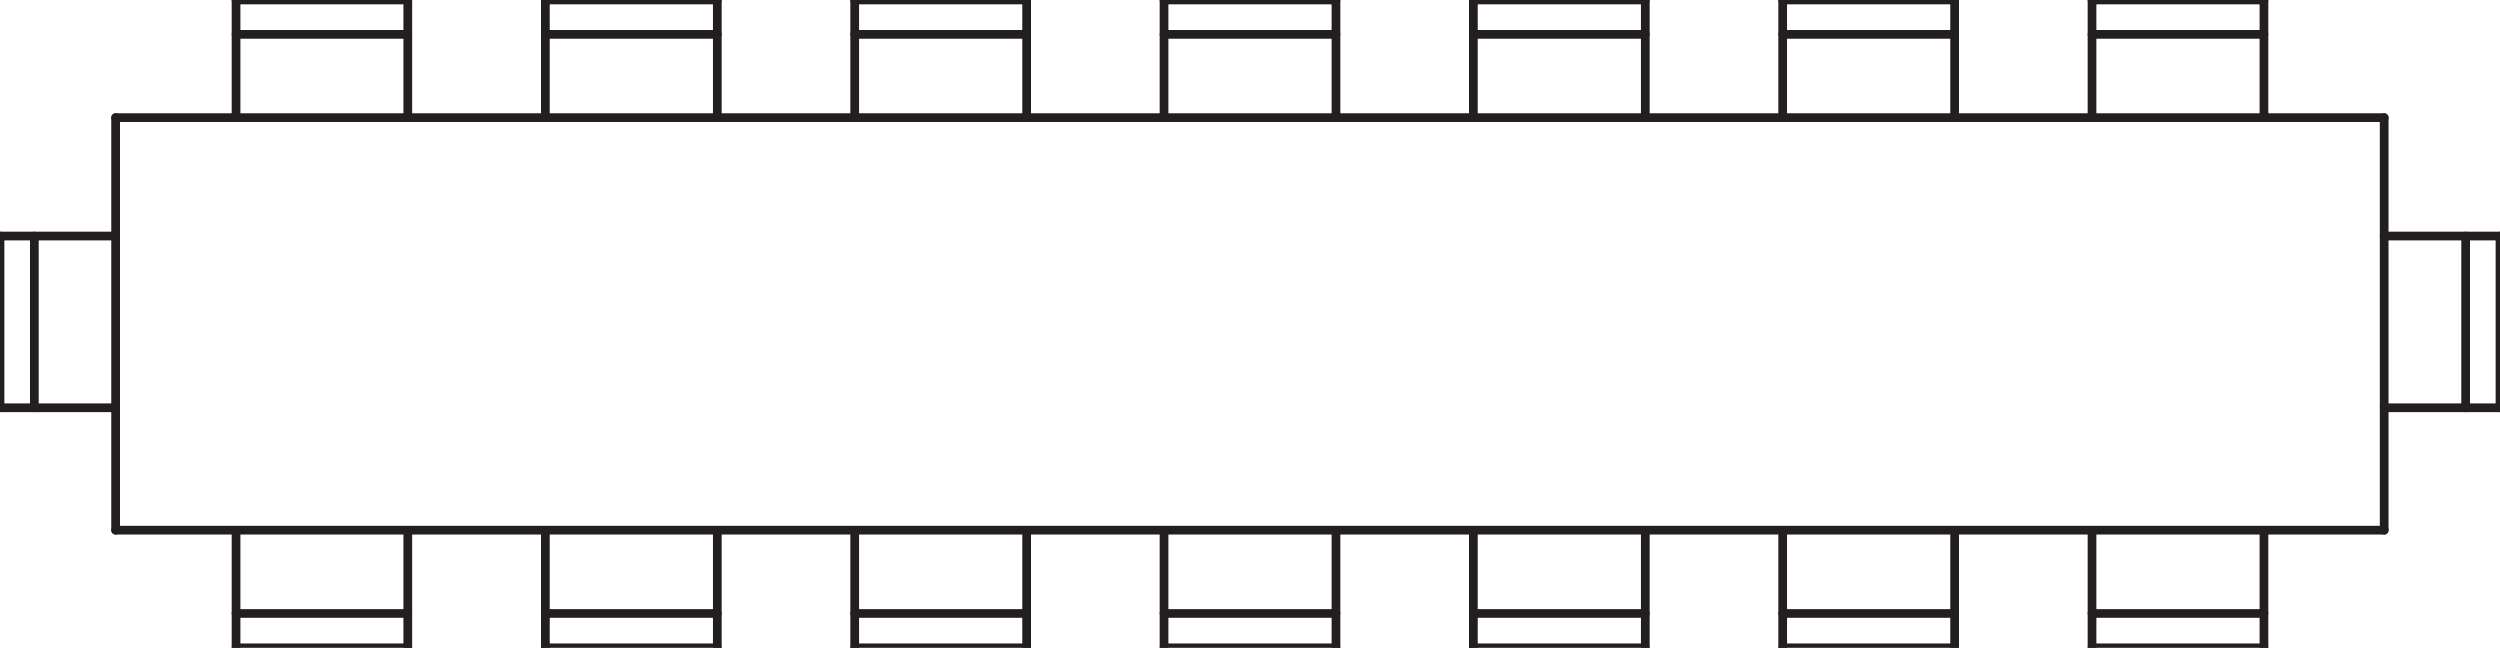 <?xml version="1.0" encoding="utf-8"?>
<!-- Generator: Adobe Illustrator 18.1.1, SVG Export Plug-In . SVG Version: 6.00 Build 0)  -->
<!DOCTYPE svg PUBLIC "-//W3C//DTD SVG 1.1//EN" "http://www.w3.org/Graphics/SVG/1.1/DTD/svg11.dtd">
<svg version="1.1" id="_x30_-FURN" xmlns="http://www.w3.org/2000/svg" xmlns:xlink="http://www.w3.org/1999/xlink" x="0px" y="0px"
	 width="125.19px" height="32.44px" viewBox="0 0 125.19 32.44" enable-background="new 0 0 125.19 32.44" xml:space="preserve">
<g id="LINE_135_">
	
		<line fill="none" stroke="#231F20" stroke-width="0.437" stroke-linecap="round" stroke-linejoin="round" x1="5.79" y1="26.55" x2="119.39" y2="26.55"/>
</g>
<g id="LINE_134_">
	
		<line fill="none" stroke="#231F20" stroke-width="0.437" stroke-linecap="round" stroke-linejoin="round" x1="119.39" y1="26.55" x2="119.39" y2="5.89"/>
</g>
<g id="LINE_133_">
	
		<line fill="none" stroke="#231F20" stroke-width="0.437" stroke-linecap="round" stroke-linejoin="round" x1="119.39" y1="5.89" x2="5.79" y2="5.89"/>
</g>
<g id="LINE_132_">
	
		<line fill="none" stroke="#231F20" stroke-width="0.437" stroke-linecap="round" stroke-linejoin="round" x1="5.79" y1="5.89" x2="5.79" y2="26.55"/>
</g>
<g id="LINE_131_">
	
		<line fill="none" stroke="#231F20" stroke-width="0.437" stroke-linecap="round" stroke-linejoin="round" x1="5.79" y1="11.82" x2="0" y2="11.82"/>
</g>
<g id="LINE_130_">
	
		<line fill="none" stroke="#231F20" stroke-width="0.437" stroke-linecap="round" stroke-linejoin="round" x1="0" y1="11.82" x2="0" y2="20.42"/>
</g>
<g id="LINE_129_">
	
		<line fill="none" stroke="#231F20" stroke-width="0.437" stroke-linecap="round" stroke-linejoin="round" x1="0" y1="20.42" x2="5.79" y2="20.42"/>
</g>
<g id="LINE_128_">
	
		<line fill="none" stroke="#231F20" stroke-width="0.437" stroke-linecap="round" stroke-linejoin="round" x1="1.72" y1="20.42" x2="1.72" y2="11.82"/>
</g>
<g id="LINE_127_">
	
		<line fill="none" stroke="#231F20" stroke-width="0.437" stroke-linecap="round" stroke-linejoin="round" x1="123.47" y1="20.42" x2="123.47" y2="11.82"/>
</g>
<g id="LINE_126_">
	
		<line fill="none" stroke="#231F20" stroke-width="0.437" stroke-linecap="round" stroke-linejoin="round" x1="119.39" y1="11.82" x2="125.19" y2="11.82"/>
</g>
<g id="LINE_125_">
	
		<line fill="none" stroke="#231F20" stroke-width="0.437" stroke-linecap="round" stroke-linejoin="round" x1="125.19" y1="11.82" x2="125.19" y2="20.42"/>
</g>
<g id="LINE_124_">
	
		<line fill="none" stroke="#231F20" stroke-width="0.437" stroke-linecap="round" stroke-linejoin="round" x1="125.19" y1="20.42" x2="119.39" y2="20.42"/>
</g>
<g id="LINE_123_">
	
		<line fill="none" stroke="#231F20" stroke-width="0.437" stroke-linecap="round" stroke-linejoin="round" x1="89.27" y1="26.65" x2="89.27" y2="32.44"/>
</g>
<g id="LINE_122_">
	
		<line fill="none" stroke="#231F20" stroke-width="0.437" stroke-linecap="round" stroke-linejoin="round" x1="89.27" y1="32.44" x2="97.88" y2="32.44"/>
</g>
<g id="LINE_121_">
	
		<line fill="none" stroke="#231F20" stroke-width="0.437" stroke-linecap="round" stroke-linejoin="round" x1="97.88" y1="32.44" x2="97.88" y2="26.65"/>
</g>
<g id="LINE_120_">
	
		<line fill="none" stroke="#231F20" stroke-width="0.437" stroke-linecap="round" stroke-linejoin="round" x1="97.88" y1="30.72" x2="89.27" y2="30.72"/>
</g>
<g id="LINE_119_">
	
		<line fill="none" stroke="#231F20" stroke-width="0.437" stroke-linecap="round" stroke-linejoin="round" x1="97.88" y1="1.72" x2="89.27" y2="1.72"/>
</g>
<g id="LINE_118_">
	
		<line fill="none" stroke="#231F20" stroke-width="0.437" stroke-linecap="round" stroke-linejoin="round" x1="89.27" y1="5.79" x2="89.27" y2="0"/>
</g>
<g id="LINE_117_">
	
		<line fill="none" stroke="#231F20" stroke-width="0.437" stroke-linecap="round" stroke-linejoin="round" x1="89.27" y1="0" x2="97.88" y2="0"/>
</g>
<g id="LINE_116_">
	
		<line fill="none" stroke="#231F20" stroke-width="0.437" stroke-linecap="round" stroke-linejoin="round" x1="97.88" y1="0" x2="97.88" y2="5.79"/>
</g>
<g id="LINE_115_">
	
		<line fill="none" stroke="#231F20" stroke-width="0.437" stroke-linecap="round" stroke-linejoin="round" x1="27.31" y1="1.72" x2="35.92" y2="1.72"/>
</g>
<g id="LINE_114_">
	
		<line fill="none" stroke="#231F20" stroke-width="0.437" stroke-linecap="round" stroke-linejoin="round" x1="35.92" y1="5.79" x2="35.92" y2="0"/>
</g>
<g id="LINE_113_">
	
		<line fill="none" stroke="#231F20" stroke-width="0.437" stroke-linecap="round" stroke-linejoin="round" x1="35.92" y1="0" x2="27.31" y2="0"/>
</g>
<g id="LINE_112_">
	
		<line fill="none" stroke="#231F20" stroke-width="0.437" stroke-linecap="round" stroke-linejoin="round" x1="27.31" y1="0" x2="27.31" y2="5.79"/>
</g>
<g id="LINE_111_">
	
		<line fill="none" stroke="#231F20" stroke-width="0.437" stroke-linecap="round" stroke-linejoin="round" x1="42.8" y1="5.79" x2="42.8" y2="0"/>
</g>
<g id="LINE_110_">
	
		<line fill="none" stroke="#231F20" stroke-width="0.437" stroke-linecap="round" stroke-linejoin="round" x1="42.8" y1="0" x2="51.41" y2="0"/>
</g>
<g id="LINE_109_">
	
		<line fill="none" stroke="#231F20" stroke-width="0.437" stroke-linecap="round" stroke-linejoin="round" x1="51.41" y1="0" x2="51.41" y2="5.79"/>
</g>
<g id="LINE_108_">
	
		<line fill="none" stroke="#231F20" stroke-width="0.437" stroke-linecap="round" stroke-linejoin="round" x1="51.41" y1="1.72" x2="42.8" y2="1.72"/>
</g>
<g id="LINE_107_">
	
		<line fill="none" stroke="#231F20" stroke-width="0.437" stroke-linecap="round" stroke-linejoin="round" x1="58.29" y1="1.72" x2="66.9" y2="1.72"/>
</g>
<g id="LINE_106_">
	
		<line fill="none" stroke="#231F20" stroke-width="0.437" stroke-linecap="round" stroke-linejoin="round" x1="66.9" y1="5.79" x2="66.9" y2="0"/>
</g>
<g id="LINE_105_">
	
		<line fill="none" stroke="#231F20" stroke-width="0.437" stroke-linecap="round" stroke-linejoin="round" x1="66.9" y1="0" x2="58.29" y2="0"/>
</g>
<g id="LINE_104_">
	
		<line fill="none" stroke="#231F20" stroke-width="0.437" stroke-linecap="round" stroke-linejoin="round" x1="58.29" y1="0" x2="58.29" y2="5.79"/>
</g>
<g id="LINE_103_">
	
		<line fill="none" stroke="#231F20" stroke-width="0.437" stroke-linecap="round" stroke-linejoin="round" x1="73.78" y1="5.79" x2="73.78" y2="0"/>
</g>
<g id="LINE_102_">
	
		<line fill="none" stroke="#231F20" stroke-width="0.437" stroke-linecap="round" stroke-linejoin="round" x1="73.78" y1="0" x2="82.39" y2="0"/>
</g>
<g id="LINE_101_">
	
		<line fill="none" stroke="#231F20" stroke-width="0.437" stroke-linecap="round" stroke-linejoin="round" x1="82.39" y1="0" x2="82.39" y2="5.79"/>
</g>
<g id="LINE_100_">
	
		<line fill="none" stroke="#231F20" stroke-width="0.437" stroke-linecap="round" stroke-linejoin="round" x1="82.39" y1="1.72" x2="73.78" y2="1.72"/>
</g>
<g id="LINE_99_">
	
		<line fill="none" stroke="#231F20" stroke-width="0.437" stroke-linecap="round" stroke-linejoin="round" x1="82.39" y1="30.72" x2="73.78" y2="30.72"/>
</g>
<g id="LINE_98_">
	
		<line fill="none" stroke="#231F20" stroke-width="0.437" stroke-linecap="round" stroke-linejoin="round" x1="73.78" y1="26.65" x2="73.78" y2="32.44"/>
</g>
<g id="LINE_97_">
	
		<line fill="none" stroke="#231F20" stroke-width="0.437" stroke-linecap="round" stroke-linejoin="round" x1="73.78" y1="32.44" x2="82.39" y2="32.44"/>
</g>
<g id="LINE_96_">
	
		<line fill="none" stroke="#231F20" stroke-width="0.437" stroke-linecap="round" stroke-linejoin="round" x1="82.39" y1="32.44" x2="82.39" y2="26.65"/>
</g>
<g id="LINE_95_">
	
		<line fill="none" stroke="#231F20" stroke-width="0.437" stroke-linecap="round" stroke-linejoin="round" x1="66.9" y1="26.65" x2="66.9" y2="32.44"/>
</g>
<g id="LINE_94_">
	
		<line fill="none" stroke="#231F20" stroke-width="0.437" stroke-linecap="round" stroke-linejoin="round" x1="66.9" y1="32.44" x2="58.29" y2="32.44"/>
</g>
<g id="LINE_93_">
	
		<line fill="none" stroke="#231F20" stroke-width="0.437" stroke-linecap="round" stroke-linejoin="round" x1="58.29" y1="32.44" x2="58.29" y2="26.65"/>
</g>
<g id="LINE_92_">
	
		<line fill="none" stroke="#231F20" stroke-width="0.437" stroke-linecap="round" stroke-linejoin="round" x1="58.29" y1="30.72" x2="66.9" y2="30.72"/>
</g>
<g id="LINE_91_">
	
		<line fill="none" stroke="#231F20" stroke-width="0.437" stroke-linecap="round" stroke-linejoin="round" x1="51.41" y1="30.72" x2="42.8" y2="30.72"/>
</g>
<g id="LINE_90_">
	
		<line fill="none" stroke="#231F20" stroke-width="0.437" stroke-linecap="round" stroke-linejoin="round" x1="42.8" y1="26.65" x2="42.8" y2="32.44"/>
</g>
<g id="LINE_89_">
	
		<line fill="none" stroke="#231F20" stroke-width="0.437" stroke-linecap="round" stroke-linejoin="round" x1="42.8" y1="32.44" x2="51.41" y2="32.44"/>
</g>
<g id="LINE_88_">
	
		<line fill="none" stroke="#231F20" stroke-width="0.437" stroke-linecap="round" stroke-linejoin="round" x1="51.41" y1="32.44" x2="51.41" y2="26.65"/>
</g>
<g id="LINE_87_">
	
		<line fill="none" stroke="#231F20" stroke-width="0.437" stroke-linecap="round" stroke-linejoin="round" x1="35.92" y1="26.65" x2="35.92" y2="32.44"/>
</g>
<g id="LINE_86_">
	
		<line fill="none" stroke="#231F20" stroke-width="0.437" stroke-linecap="round" stroke-linejoin="round" x1="35.92" y1="32.44" x2="27.31" y2="32.44"/>
</g>
<g id="LINE_85_">
	
		<line fill="none" stroke="#231F20" stroke-width="0.437" stroke-linecap="round" stroke-linejoin="round" x1="27.31" y1="32.44" x2="27.31" y2="26.65"/>
</g>
<g id="LINE_84_">
	
		<line fill="none" stroke="#231F20" stroke-width="0.437" stroke-linecap="round" stroke-linejoin="round" x1="27.31" y1="30.72" x2="35.92" y2="30.72"/>
</g>
<g id="LINE_83_">
	
		<line fill="none" stroke="#231F20" stroke-width="0.437" stroke-linecap="round" stroke-linejoin="round" x1="104.76" y1="5.79" x2="104.76" y2="0"/>
</g>
<g id="LINE_82_">
	
		<line fill="none" stroke="#231F20" stroke-width="0.437" stroke-linecap="round" stroke-linejoin="round" x1="104.76" y1="0" x2="113.37" y2="0"/>
</g>
<g id="LINE_81_">
	
		<line fill="none" stroke="#231F20" stroke-width="0.437" stroke-linecap="round" stroke-linejoin="round" x1="113.37" y1="0" x2="113.37" y2="5.79"/>
</g>
<g id="LINE_80_">
	
		<line fill="none" stroke="#231F20" stroke-width="0.437" stroke-linecap="round" stroke-linejoin="round" x1="113.37" y1="1.72" x2="104.76" y2="1.72"/>
</g>
<g id="LINE_79_">
	
		<line fill="none" stroke="#231F20" stroke-width="0.437" stroke-linecap="round" stroke-linejoin="round" x1="113.37" y1="30.72" x2="104.76" y2="30.72"/>
</g>
<g id="LINE_78_">
	
		<line fill="none" stroke="#231F20" stroke-width="0.437" stroke-linecap="round" stroke-linejoin="round" x1="104.76" y1="26.65" x2="104.76" y2="32.44"/>
</g>
<g id="LINE_77_">
	
		<line fill="none" stroke="#231F20" stroke-width="0.437" stroke-linecap="round" stroke-linejoin="round" x1="104.76" y1="32.44" x2="113.37" y2="32.44"/>
</g>
<g id="LINE_76_">
	
		<line fill="none" stroke="#231F20" stroke-width="0.437" stroke-linecap="round" stroke-linejoin="round" x1="113.37" y1="32.44" x2="113.37" y2="26.65"/>
</g>
<g id="LINE_75_">
	
		<line fill="none" stroke="#231F20" stroke-width="0.437" stroke-linecap="round" stroke-linejoin="round" x1="11.82" y1="30.72" x2="20.42" y2="30.72"/>
</g>
<g id="LINE_74_">
	
		<line fill="none" stroke="#231F20" stroke-width="0.437" stroke-linecap="round" stroke-linejoin="round" x1="20.42" y1="26.65" x2="20.42" y2="32.44"/>
</g>
<g id="LINE_73_">
	
		<line fill="none" stroke="#231F20" stroke-width="0.437" stroke-linecap="round" stroke-linejoin="round" x1="20.42" y1="32.44" x2="11.82" y2="32.44"/>
</g>
<g id="LINE_72_">
	
		<line fill="none" stroke="#231F20" stroke-width="0.437" stroke-linecap="round" stroke-linejoin="round" x1="11.82" y1="32.44" x2="11.82" y2="26.65"/>
</g>
<g id="LINE_71_">
	
		<line fill="none" stroke="#231F20" stroke-width="0.437" stroke-linecap="round" stroke-linejoin="round" x1="20.42" y1="5.79" x2="20.42" y2="0"/>
</g>
<g id="LINE_70_">
	
		<line fill="none" stroke="#231F20" stroke-width="0.437" stroke-linecap="round" stroke-linejoin="round" x1="20.42" y1="0" x2="11.82" y2="0"/>
</g>
<g id="LINE_69_">
	
		<line fill="none" stroke="#231F20" stroke-width="0.437" stroke-linecap="round" stroke-linejoin="round" x1="11.82" y1="0" x2="11.82" y2="5.79"/>
</g>
<g id="LINE_68_">
	
		<line fill="none" stroke="#231F20" stroke-width="0.437" stroke-linecap="round" stroke-linejoin="round" x1="11.82" y1="1.72" x2="20.42" y2="1.72"/>
</g>
</svg>
